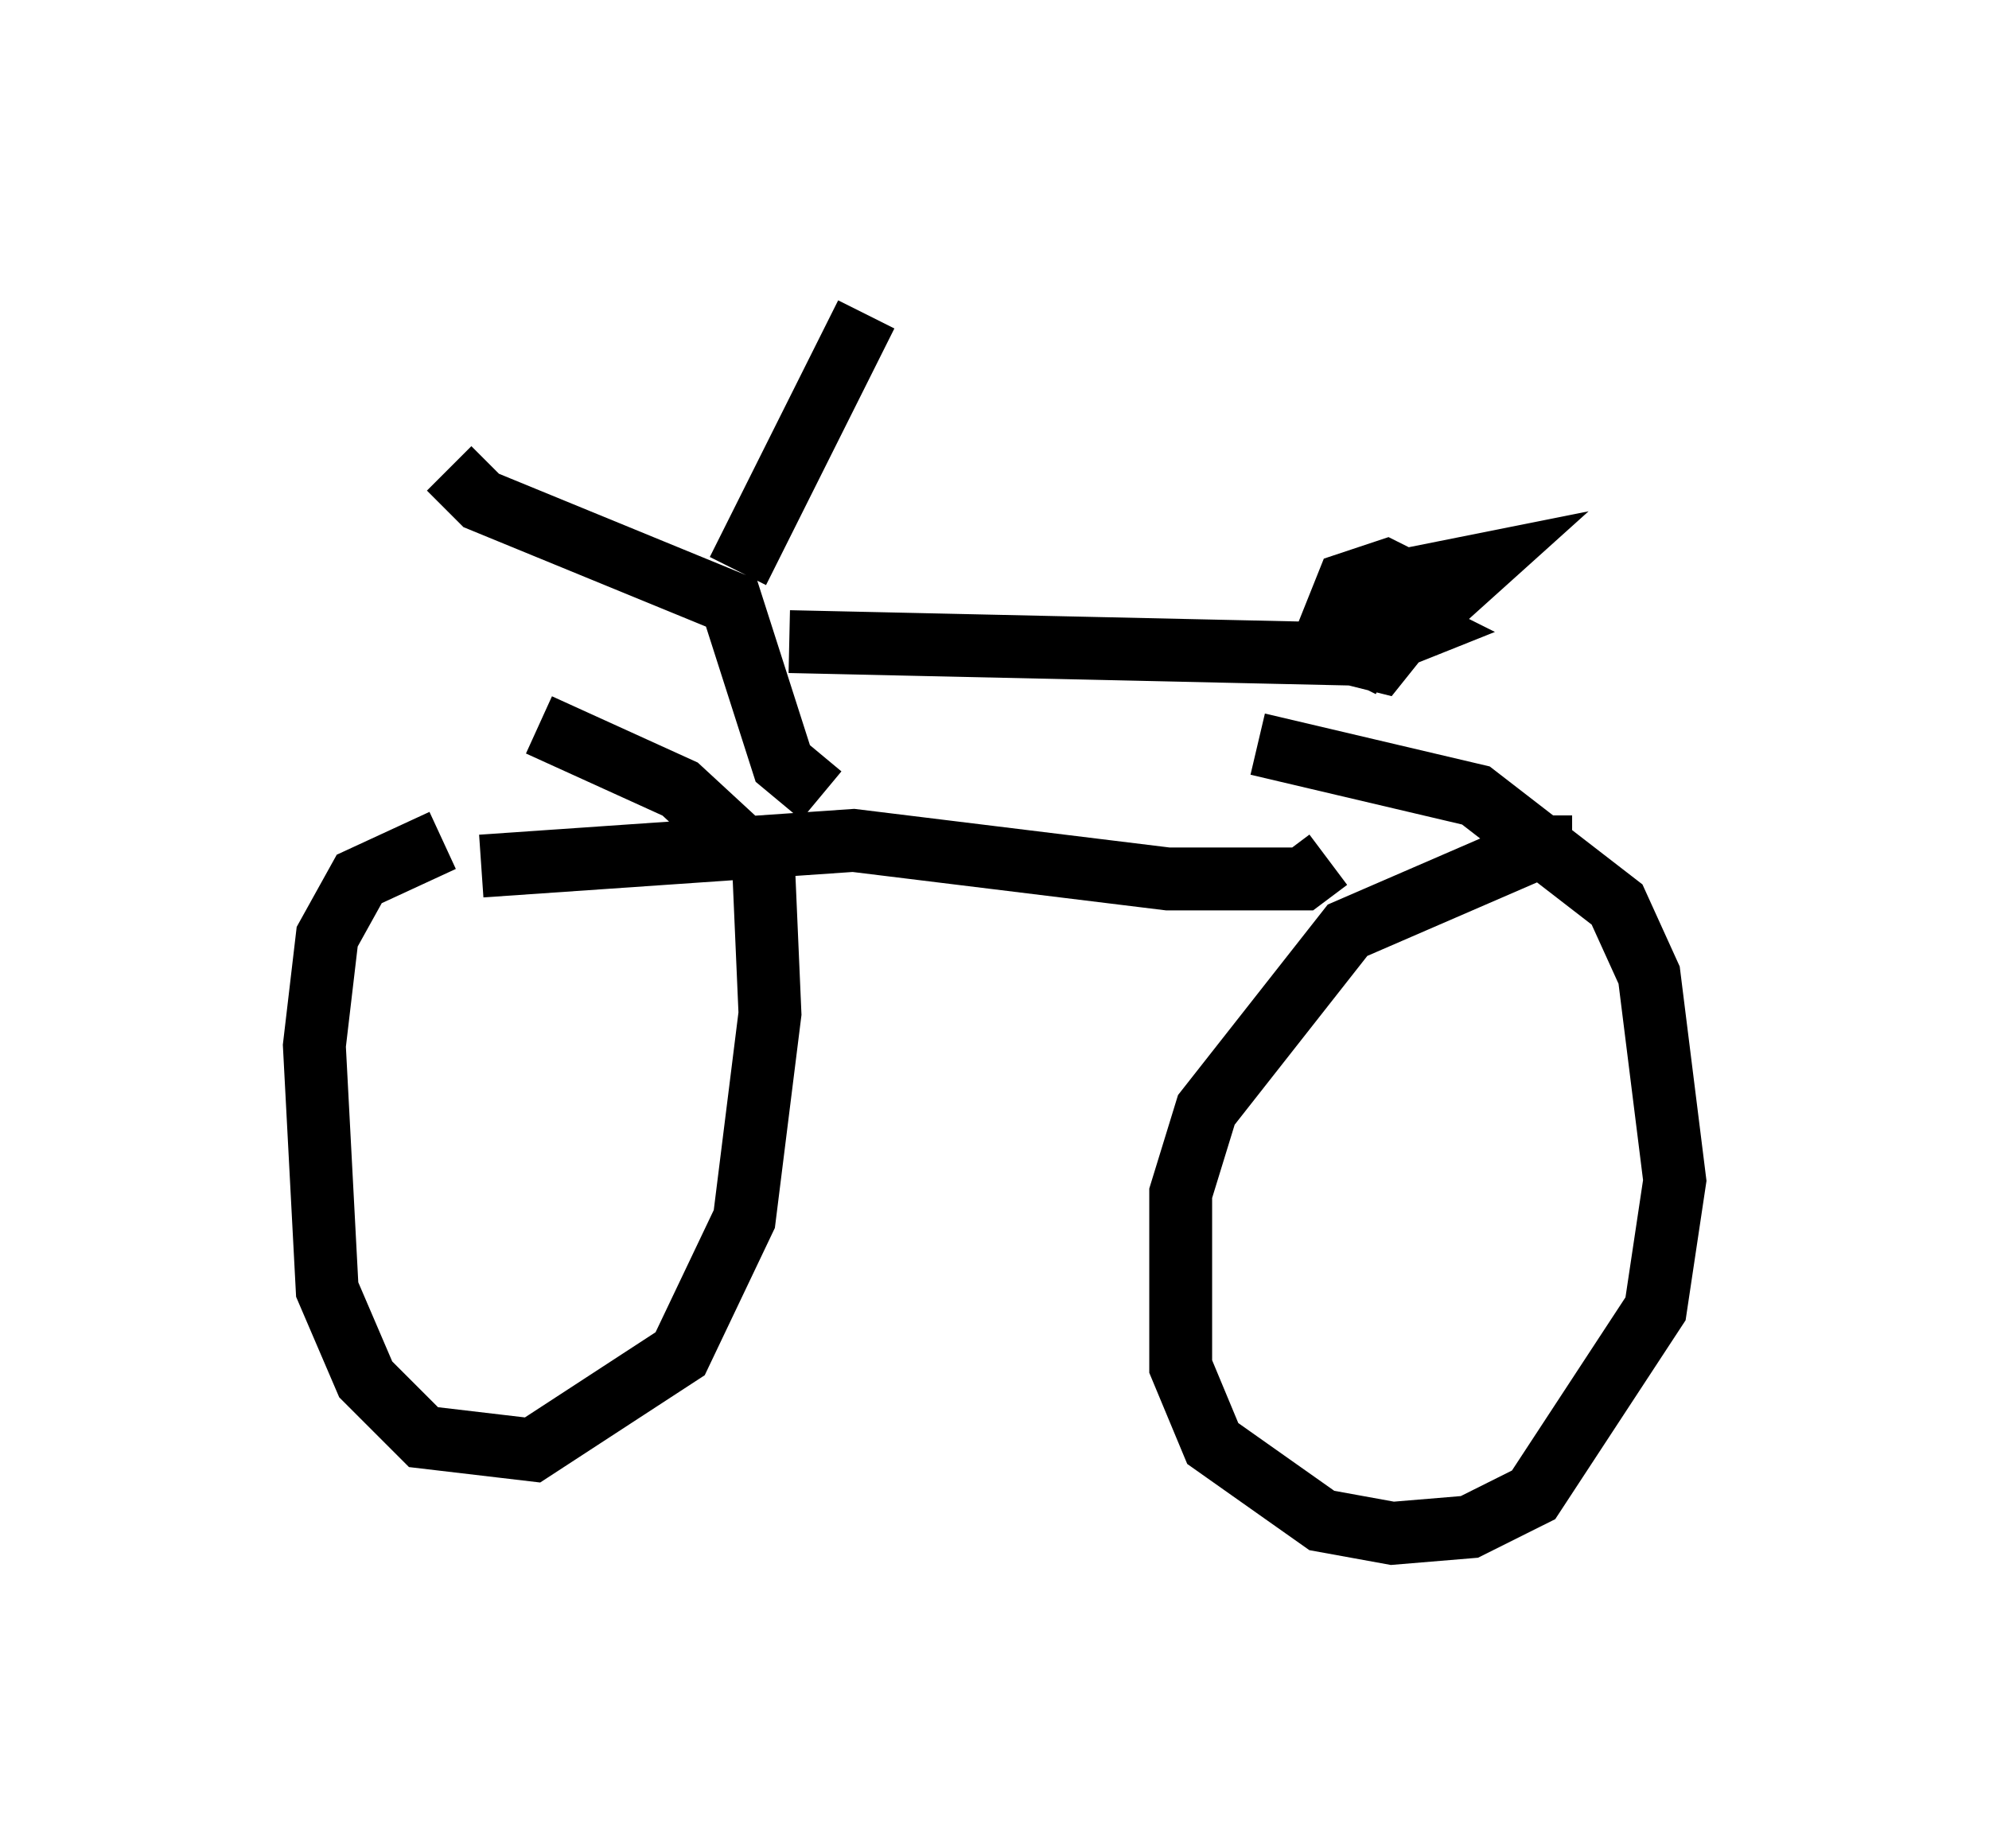 <?xml version="1.0" encoding="utf-8" ?>
<svg baseProfile="full" height="29.396" version="1.1" width="31.642" xmlns="http://www.w3.org/2000/svg" xmlns:ev="http://www.w3.org/2001/xml-events" xmlns:xlink="http://www.w3.org/1999/xlink"><defs /><rect fill="white" height="29.396" width="31.642" x="0" y="0" /><path d="M9.39, 14.086 m-2.348, -0.715 l-1.327, 0.613 -0.51, 0.919 l-0.204, 1.735 0.204, 3.879 l0.613, 1.429 0.919, 0.919 l1.735, 0.204 2.348, -1.531 l1.021, -2.144 0.408, -3.267 l-0.102, -2.348 -1.327, -1.225 l-2.246, -1.021 m16.436, 1.94 l-0.51, 0.0 -3.063, 1.327 l-2.246, 2.858 -0.408, 1.327 l0.0, 2.756 0.51, 1.225 l1.735, 1.225 1.123, 0.204 l1.225, -0.102 1.021, -0.51 l1.94, -2.96 0.306, -2.042 l-0.408, -3.267 -0.51, -1.123 l-2.246, -1.735 -3.471, -0.817 m-12.352, 1.94 l5.921, -0.408 5.002, 0.613 l2.144, 0.0 0.408, -0.306 m-8.065, -1.021 l-0.613, -0.51 -0.817, -2.552 l-3.981, -1.633 -0.51, -0.51 m4.594, 1.633 l2.042, -4.083 m-1.225, 5.206 l9.188, 0.204 m0.715, -1.123 l-0.408, -0.204 -0.613, 0.204 l-0.204, 0.51 0.613, 0.204 l0.715, -0.102 1.021, -0.919 l-1.021, 0.204 -0.408, 0.613 l0.408, 0.204 -1.021, 0.408 l0.408, 0.102 0.408, -0.51 l-0.51, 0.0 -0.408, 0.817 " fill="none" stroke="black" stroke-width="1" /></svg>